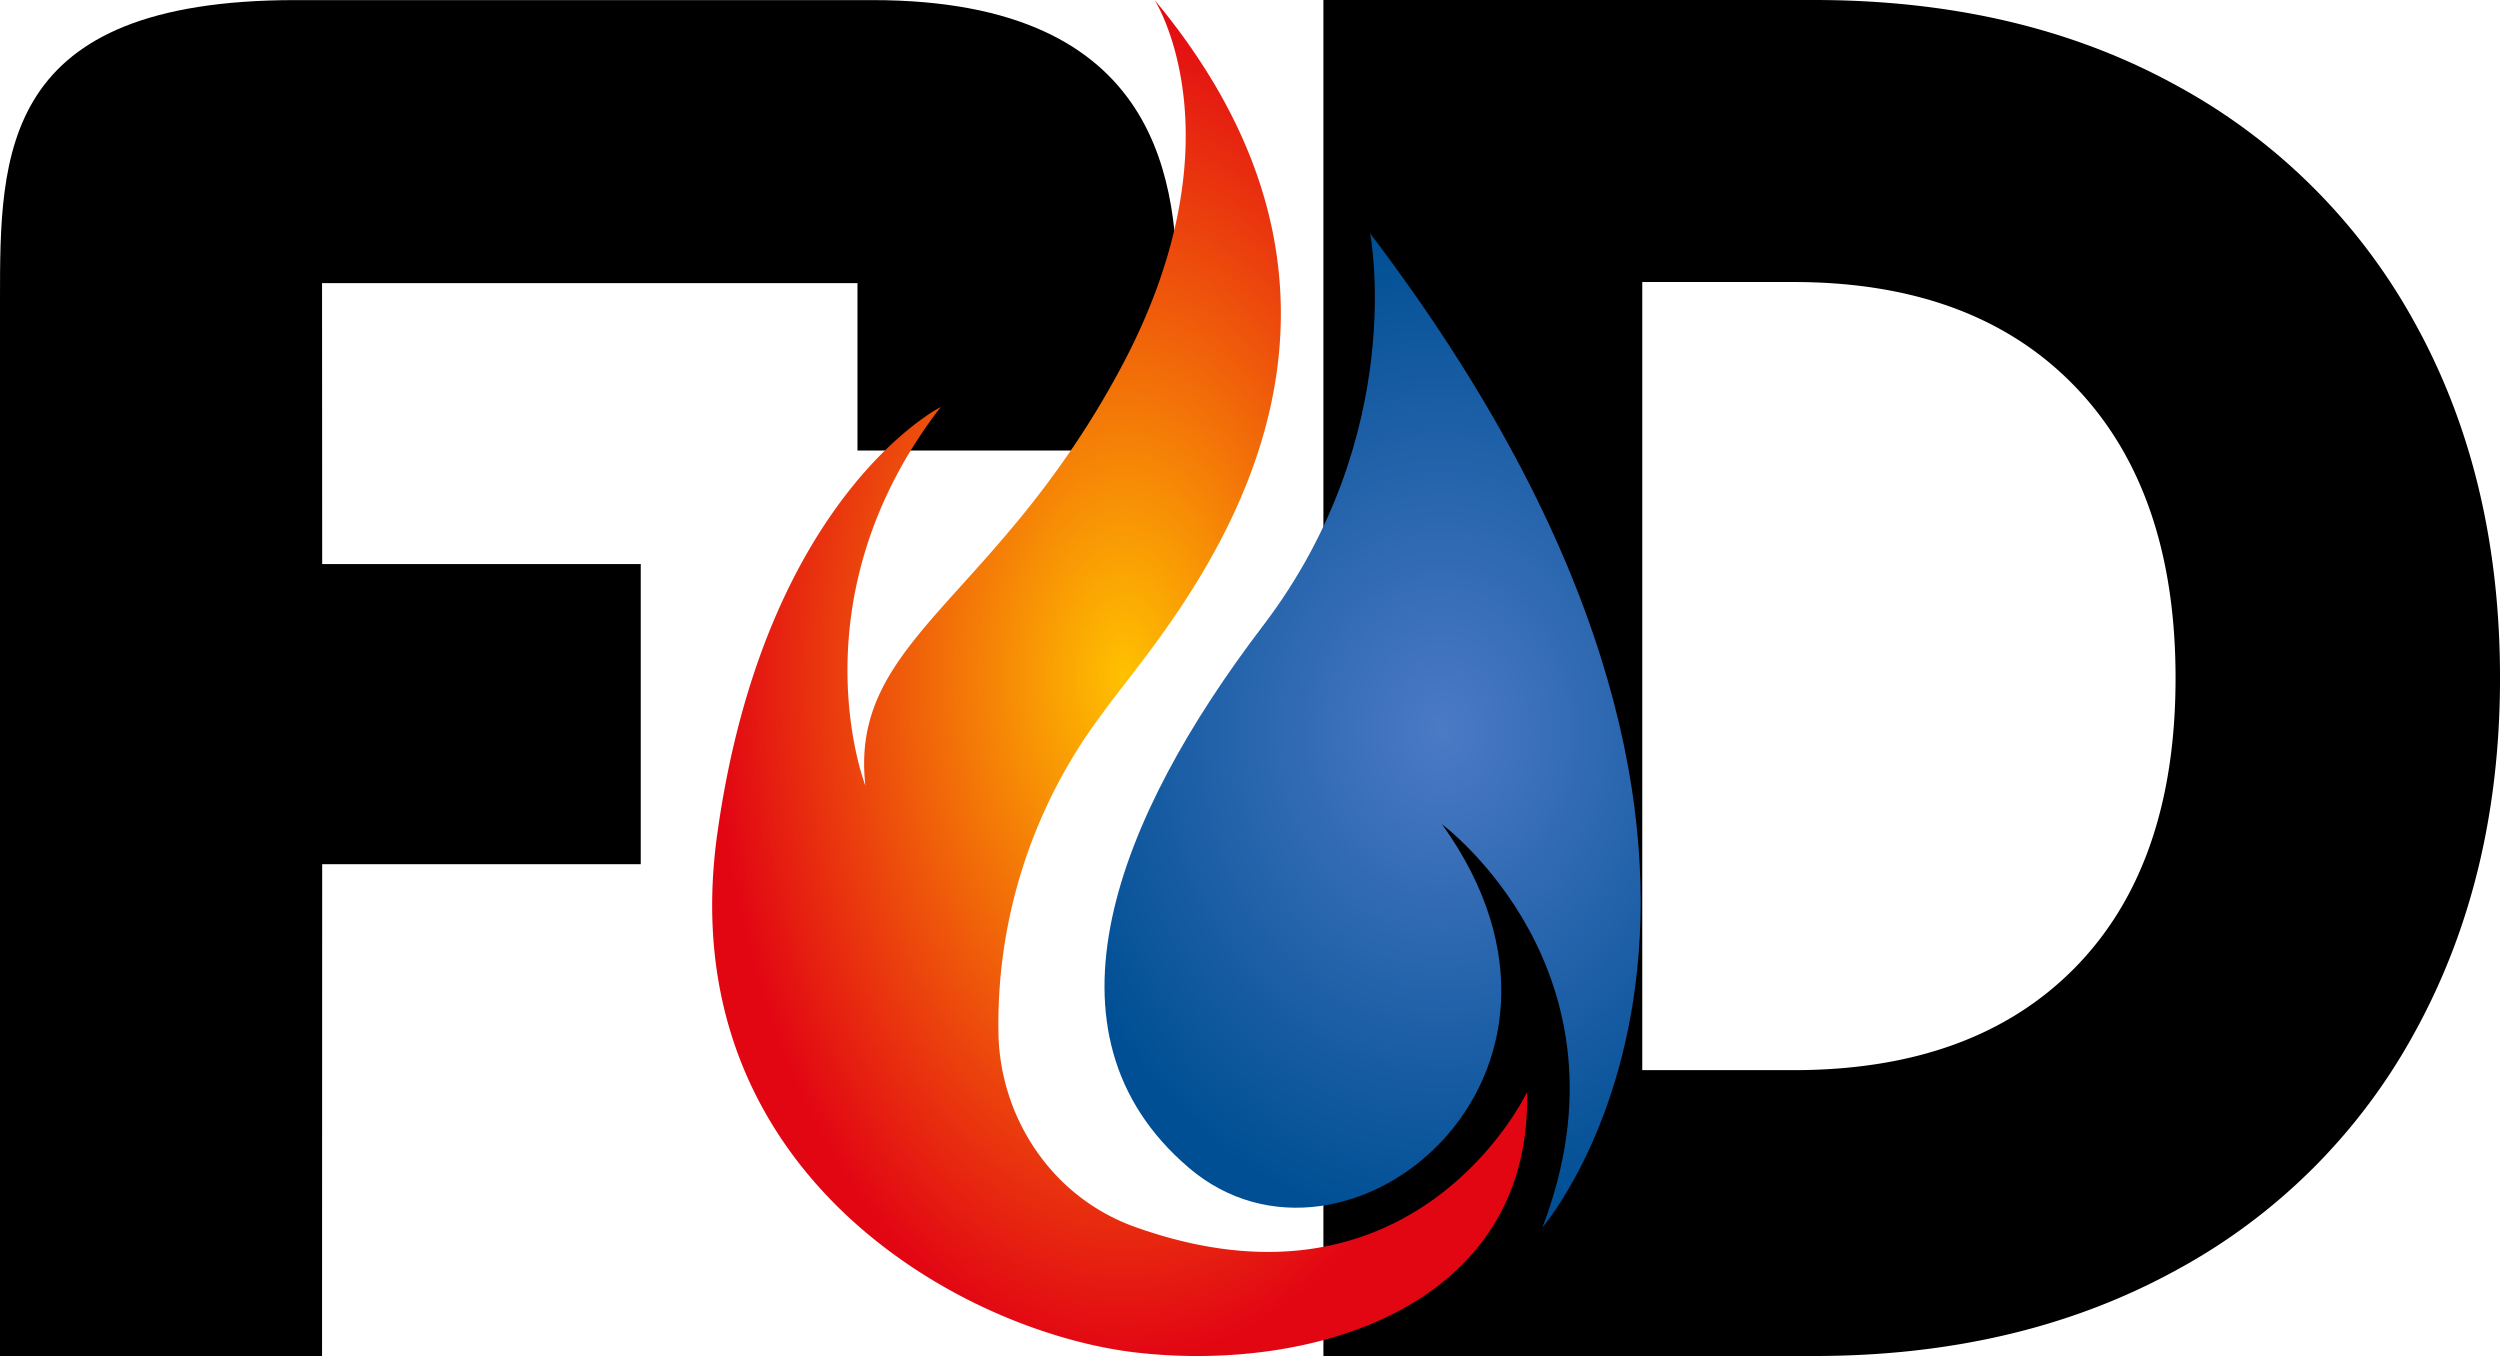 <svg xmlns="http://www.w3.org/2000/svg" xmlns:xlink="http://www.w3.org/1999/xlink" width="512.075" height="277.754" viewBox="0 0 512.075 277.754">
  <defs>
    <radialGradient id="radial-gradient" cx="0.5" cy="0.5" r="0.5" gradientUnits="objectBoundingBox">
      <stop offset="0" stop-color="#4c7ac5"/>
      <stop offset="1" stop-color="#004f94"/>
    </radialGradient>
    <radialGradient id="radial-gradient-2" cx="0.5" cy="0.5" r="0.5" gradientUnits="objectBoundingBox">
      <stop offset="0" stop-color="#ffc100"/>
      <stop offset="1" stop-color="#e20613"/>
    </radialGradient>
  </defs>
  <g id="Group_15" data-name="Group 15" transform="translate(-667.925 -245.164)">
    <g id="Group_2" data-name="Group 2" transform="translate(667.925 245.164)">
      <path id="D" data-name="Path 66" d="M107.765,41.164q42.395,0,74.1,17.409a122.065,122.065,0,0,1,49.079,48.864q17.378,31.455,17.378,72.6,0,40.753-17.378,72.406a121.421,121.421,0,0,1-49.27,49.062q-31.892,17.409-73.9,17.409H7.316V41.164Zm-4.2,219.2q37.048,0,57.672-20.97t20.625-59.349q0-38.379-20.625-59.745T103.564,98.93H72.627V260.36Z" transform="translate(263.758 -41.164)"/>
      <path id="F" data-name="Path 15" d="M241.186-64.531c0,23.066-1.114,30.794-1.114,30.794H175.635V-68.03H65.965l.027,57.55h65.252V50.989H65.992l-.027,100.744H0V-64.531C0-94.545,0-126,60.508-126H178.673C238.691-126,241.186-87.6,241.186-64.531Z" transform="translate(0 126.021)"/>
      <g id="g10" transform="translate(145.873 0.021)">
        <g id="g12" transform="translate(0)">
          <g id="g32" transform="translate(80.364 47.785)">
            <g id="Group_16" data-name="Group 16">
              <path id="path46" d="M1283.816-2185.648s8.011,41.068-21.955,80.39-47.41,83.448-15.208,110.973,89-18.784,51.883-70.341c0,0,40.7,30.147,20.573,82.574,0,0,63.589-73.4-35.293-203.6" transform="translate(-1229.412 2185.648)" fill="url(#radial-gradient)"/>
            </g>
          </g>
          <g id="g48">
            <g id="Group_16-2" data-name="Group 16">
              <path id="path62" d="M995.992-2465.087s18.308,28.613-7.226,75.888-55.4,55.151-52.029,85.01c0,0-14.934-38.152,15.416-77.547,0,0-36.131,18.248-45.766,87.5s50.1,102.01,85.751,106.158,81.094-8.985,80.13-53.354c0,0-22.673,48.231-80.291,27.646-17.022-6.083-27.395-22.181-27.972-38.99a105.574,105.574,0,0,1,21.388-66.341c12.044-17,68.89-75.889,10.6-145.969" transform="translate(-905.349 2465.087)" fill="url(#radial-gradient-2)"/>
            </g>
          </g>
        </g>
      </g>
    </g>
  </g>
</svg>
